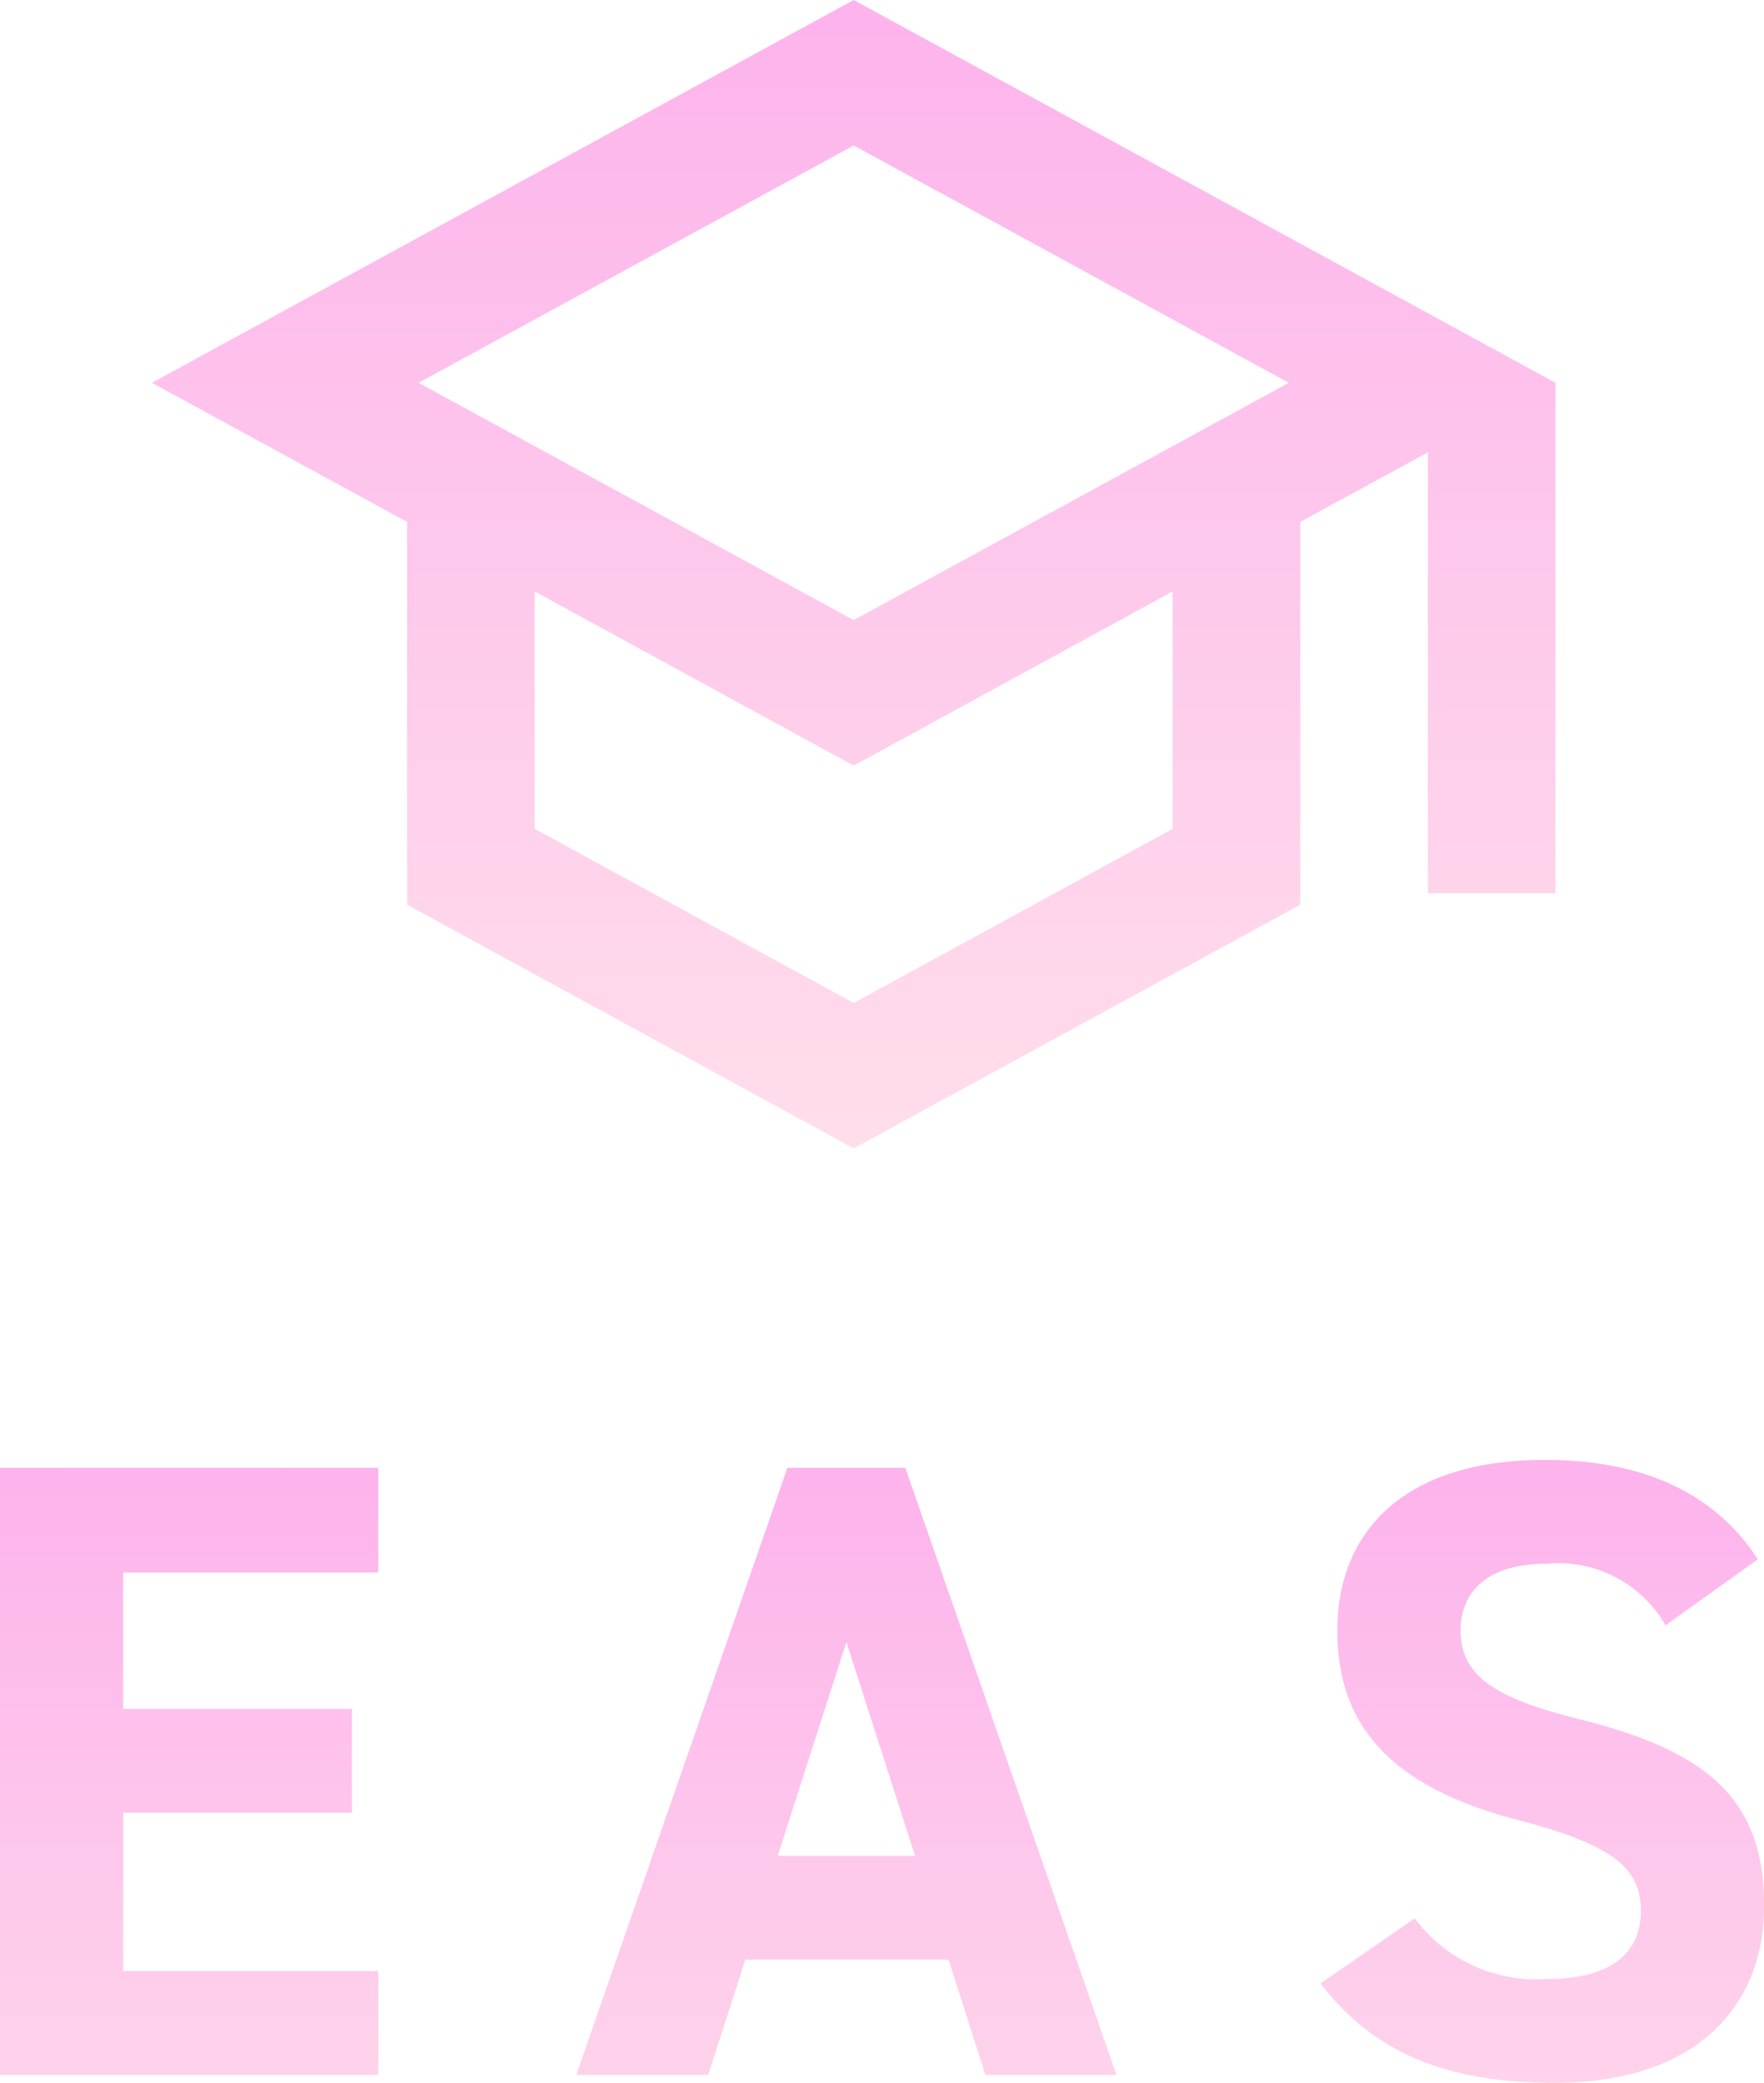 <svg xmlns="http://www.w3.org/2000/svg" xmlns:xlink="http://www.w3.org/1999/xlink" width="62.302" height="73.56" viewBox="0 0 62.302 73.56">
  <defs>
    <linearGradient id="linear-gradient" x1="0.5" x2="0.5" y2="1" gradientUnits="objectBoundingBox">
      <stop offset="0" stop-color="#fdb3ec"/>
      <stop offset="1" stop-color="#ffdeeb"/>
    </linearGradient>
  </defs>
  <g id="logo" transform="translate(-36.527 -17.44)">
    <path id="EAS" d="M2.176-22.088V-.648H15.538V-4.314H6.526V-9.908h8.079v-3.667H6.526v-4.816h9.011v-3.7ZM27.19-.648,28.5-4.718h7.178L36.978-.648h4.63L34.151-22.088H29.987L22.529-.648Zm4.879-15.288,2.424,7.551H29.645Zm32.192-2.921c-1.523-2.362-4.1-3.511-7.52-3.511-5.1,0-7.333,2.641-7.333,6.028,0,3.542,2.113,5.562,6.339,6.681,3.48.9,4.381,1.74,4.381,3.232,0,1.305-.839,2.393-3.325,2.393a5.356,5.356,0,0,1-4.661-2.144l-3.325,2.3c1.9,2.486,4.506,3.511,8.266,3.511,5.034,0,7.4-2.734,7.4-6.246,0-3.791-2.02-5.469-6.494-6.588-2.859-.715-4.226-1.46-4.226-3.138,0-1.46,1.056-2.362,3.014-2.362A4.367,4.367,0,0,1,61-16.526Z" transform="translate(34.351 91.368)" fill="url(#linear-gradient)"/>
    <path id="icon" d="M25.787,3,1,16.52l9.013,4.912v13.52L25.787,43.56,41.56,34.952V21.432l4.507-2.456V34.547h4.507V16.52ZM41.155,16.52,25.787,24.9,10.419,16.52,25.787,8.138Zm-4.1,15.751L25.787,38.423,14.52,32.271V23.889L25.787,30.04l11.267-6.152Z" transform="translate(40.891 14.44)" fill="url(#linear-gradient)"/>
  </g>
</svg>
